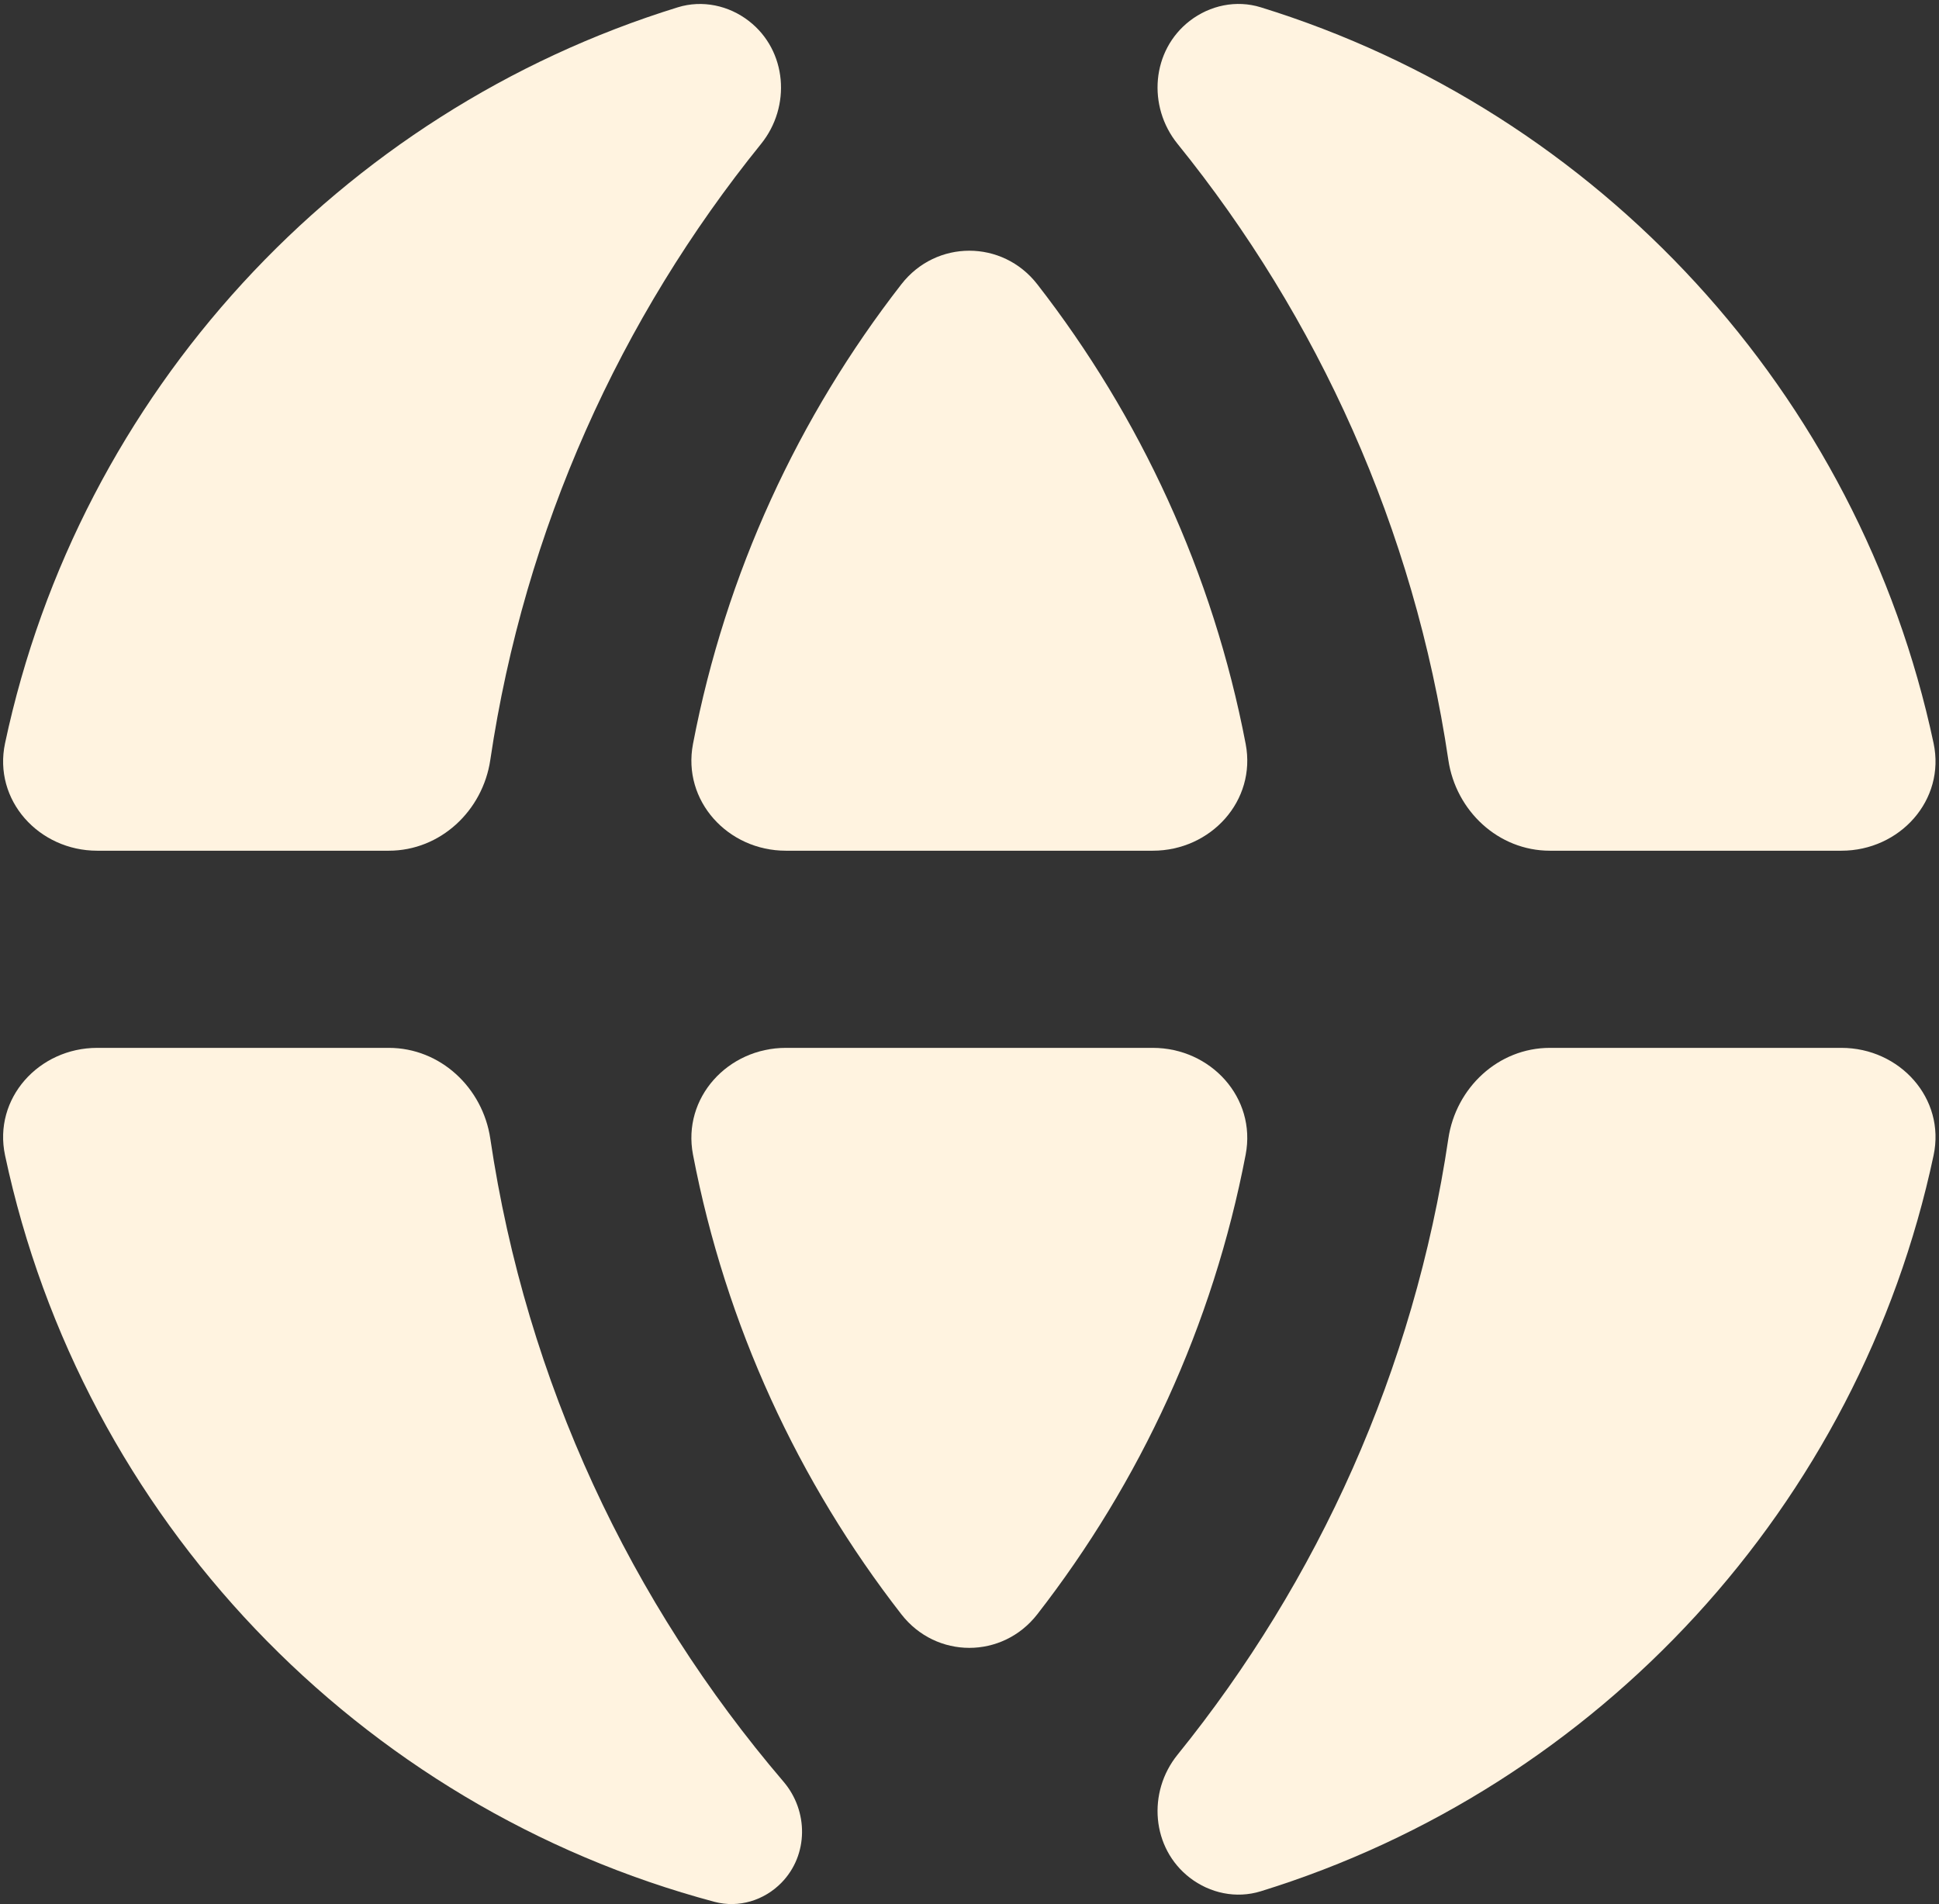<svg width="167" height="164" viewBox="0 0 167 164" fill="none" xmlns="http://www.w3.org/2000/svg">
<rect x="0" y="0" width="167" height="164" fill="#333333" stroke="none"/>
<path d="M67.683 90.254C62.693 90.254 58.746 94.549 59.685 99.45C62.504 114.166 68.777 127.655 77.633 139.043C80.629 142.896 86.34 142.896 89.337 139.043C98.193 127.655 104.466 114.167 107.285 99.45C108.224 94.549 104.277 90.254 99.287 90.254H67.683Z" fill="#FFF3E0"/>
<path d="M133.486 90.254C129.046 90.254 125.392 93.682 124.741 98.073C121.79 117.993 113.515 136.18 101.418 151.136C98.802 154.369 99.177 159.179 102.465 161.725C104.205 163.072 106.479 163.55 108.58 162.9C137.694 153.906 160.118 129.671 166.533 99.516C167.578 94.605 163.618 90.254 158.597 90.254H133.486Z" fill="#FFF3E0"/>
<path d="M8.372 90.254C3.351 90.254 -0.609 94.605 0.436 99.516C7.08 130.751 30.901 155.634 61.541 163.808C63.618 164.361 65.815 163.691 67.314 162.151C69.635 159.765 69.64 155.983 67.478 153.453C54.333 138.075 45.334 119.034 42.228 98.073C41.577 93.682 37.923 90.254 33.483 90.254H8.372Z" fill="#FFF3E0"/>
<path d="M166.533 64.011C167.577 68.922 163.618 73.273 158.597 73.273H133.486C129.046 73.273 125.391 69.845 124.741 65.454C121.79 45.533 113.515 27.346 101.418 12.391C98.802 9.158 99.177 4.348 102.465 1.802C104.205 0.455 106.479 -0.023 108.58 0.627C137.694 9.621 160.118 33.856 166.533 64.011Z" fill="#FFF3E0"/>
<path d="M107.286 64.076C108.224 68.977 104.277 73.273 99.287 73.273H67.683C62.693 73.273 58.746 68.977 59.685 64.076C62.504 49.36 68.777 35.872 77.633 24.483C80.629 20.631 86.34 20.631 89.337 24.483C98.193 35.872 104.466 49.36 107.286 64.076Z" fill="#FFF3E0"/>
<path d="M58.375 0.63C60.484 -0.022 62.765 0.461 64.507 1.816C67.787 4.367 68.156 9.17 65.543 12.401C53.45 27.354 45.179 45.538 42.228 65.453C41.577 69.844 37.922 73.273 33.483 73.273H8.372C3.351 73.273 -0.609 68.922 0.436 64.011C6.849 33.86 29.267 9.628 58.375 0.63Z" fill="#FFF3E0"/>
</svg>
